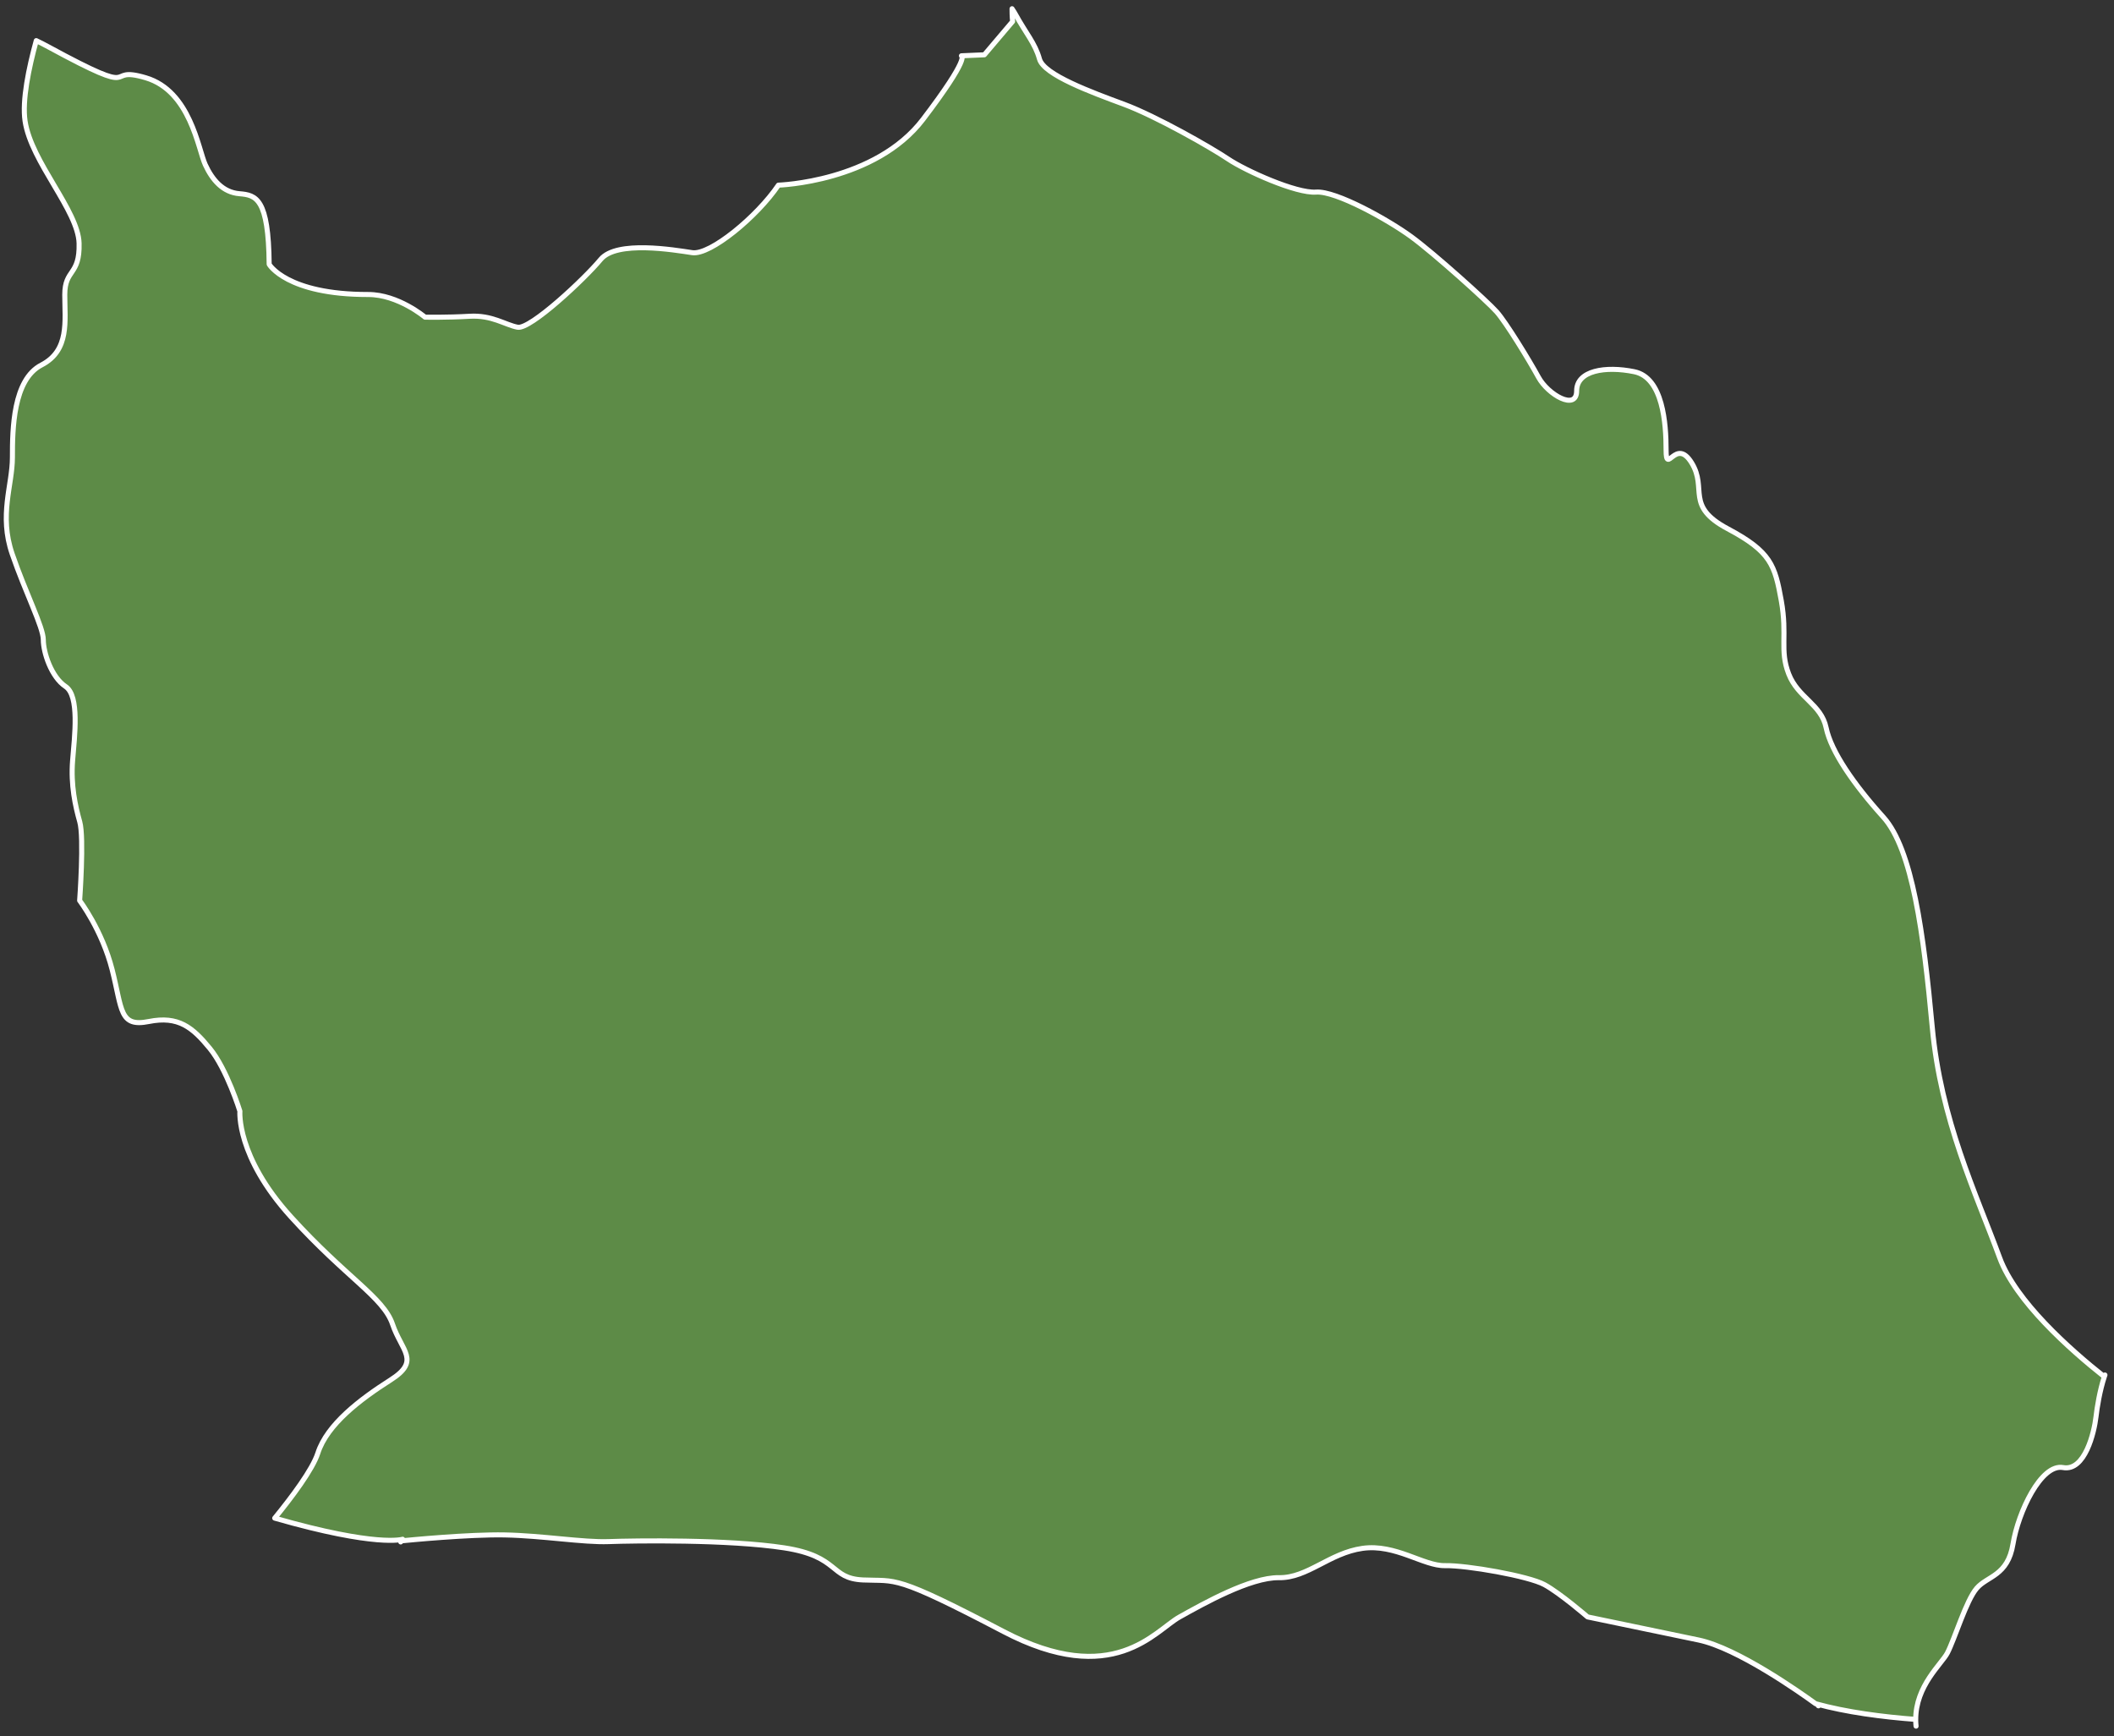 <?xml version="1.0" encoding="UTF-8" standalone="no"?><!DOCTYPE svg PUBLIC "-//W3C//DTD SVG 1.1//EN" "http://www.w3.org/Graphics/SVG/1.1/DTD/svg11.dtd"><svg width="100%" height="100%" viewBox="0 0 235 193" version="1.1" xmlns="http://www.w3.org/2000/svg" xmlns:xlink="http://www.w3.org/1999/xlink" xml:space="preserve" style="fill-rule:evenodd;clip-rule:evenodd;stroke-linecap:round;stroke-linejoin:round;stroke-miterlimit:1.5;"><rect x="0" y="0" width="235" height="193" fill="#333333" stroke="none"/><path id="tinggimoncong" d="M212.989,191.805l0.008,0.08l-0.003,-0.023l-0.005,-0.057Zm-0.009,-0.111l0.006,0.074l-0.003,-0.029l-0.003,-0.045Zm-0.008,-0.112l0.005,0.069l-0.003,-0.034l-0.002,-0.035Zm-0.006,-0.113l0.003,0.066l-0.002,-0.039l-0.001,-0.027Zm-0.004,-0.112l0.002,0.061l-0.002,-0.043l0,-0.018Zm-0.003,-0.112l0.001,0.054l-0.001,-0.043l0,-0.011Zm-100.456,-190.274l0,0.008c0.147,0.213 0.262,0.396 0.343,0.543c1.191,2.18 2.223,3.286 2.708,5.043c0.485,1.756 5.811,3.699 9.383,5.023c3.572,1.324 9.677,4.803 11.587,6.09c1.909,1.287 7.572,3.84 9.772,3.675c2.2,-0.165 8.04,3.097 10.592,4.964c2.552,1.868 8.443,7.168 9.487,8.344c1.044,1.176 3.594,5.34 4.652,7.278c1.059,1.937 4.239,3.772 4.239,1.51c0,-2.262 3.194,-2.784 6.403,-2.129c3.209,0.654 3.54,5.809 3.54,8.7c0,2.892 1.065,-1.467 2.845,1.436c1.781,2.903 -0.777,4.782 4.017,7.328c4.794,2.547 5.236,4.051 5.942,7.981c0.706,3.93 -0.207,5.475 0.824,8.145c1.031,2.67 3.619,3.356 4.166,5.998c0.547,2.642 3.108,6.328 6.351,9.917c3.243,3.588 4.486,12.98 5.441,23.343c0.955,10.363 4.809,18.351 7.498,25.653c1.783,4.841 7.788,10.177 11.634,13.224c-0.509,1.552 -0.806,3.379 -0.931,4.476c-0.192,1.68 -1.218,6.067 -3.661,5.619c-2.442,-0.447 -4.981,4.95 -5.564,8.507c-0.583,3.556 -2.847,3.531 -4.031,4.91c-1.183,1.378 -2.43,5.594 -3.265,7.202c-0.626,1.207 -3.534,3.645 -3.517,7.408l0,-0.03c-3.68,-0.278 -7.703,-0.796 -11.129,-1.744c-1.775,-1.291 -8.708,-6.183 -13.007,-7.082c-4.962,-1.037 -12.341,-2.567 -12.341,-2.567c0,0 -3.041,-2.63 -4.798,-3.589c-1.757,-0.959 -8.659,-2.164 -11.045,-2.111c-2.387,0.053 -5.506,-2.441 -9.178,-1.921c-3.672,0.519 -6.113,3.313 -9.284,3.259c-3.171,-0.053 -8.377,2.875 -11.074,4.38c-2.698,1.504 -7.345,7.999 -19.566,1.598c-12.22,-6.402 -11.826,-5.56 -15.59,-5.725c-3.764,-0.165 -2.566,-2.614 -8.761,-3.568c-6.196,-0.955 -16.695,-0.802 -19.522,-0.696c-2.827,0.105 -7.351,-0.66 -11.556,-0.742c-3.966,-0.078 -10.725,0.582 -11.481,0.657l-0.083,0.122c0.135,-0.199 0.213,-0.299 0.213,-0.299c0,0 -2.836,0.923 -14.217,-2.347c1.872,-2.294 4.201,-5.385 4.794,-7.225c1.03,-3.197 4.705,-5.987 8.081,-8.133c3.377,-2.146 1.235,-3.205 0.222,-6.197c-1.012,-2.992 -5.158,-5.181 -11.282,-11.926c-6.123,-6.745 -5.685,-11.754 -5.685,-11.754c0,0 -1.437,-4.659 -3.352,-6.991c-1.915,-2.333 -3.484,-3.64 -6.775,-2.981c-3.291,0.659 -2.946,-1.323 -4.072,-5.75c-1.126,-4.428 -3.617,-7.695 -3.617,-7.695c0,0 0.51,-6.981 0.015,-8.742c-0.495,-1.76 -1.016,-4.094 -0.796,-6.82c0.22,-2.727 0.788,-7.19 -0.788,-8.237c-1.577,-1.047 -2.469,-3.769 -2.469,-5.184c0,-1.415 -1.971,-5.213 -3.461,-9.55c-1.49,-4.338 0.026,-7.617 0.026,-10.735c0,-3.117 0.068,-8.637 3.225,-10.265c3.157,-1.628 2.595,-4.911 2.595,-7.811c0,-2.9 1.684,-2.08 1.592,-5.716c-0.092,-3.636 -5.327,-9.039 -6.006,-13.594c-0.34,-2.284 0.411,-5.901 1.245,-8.939c0.447,0.215 0.897,0.445 1.349,0.691c10.977,5.967 5.858,1.969 10.823,3.438c4.964,1.469 5.835,7.958 6.615,9.655c0.78,1.696 1.953,3.083 3.804,3.234c1.852,0.15 3.231,0.516 3.3,7.846c0,0 1.926,3.368 11.008,3.358c3.338,-0.003 6.316,2.518 6.316,2.518c0,0 2.439,0.05 4.95,-0.099c2.511,-0.149 3.93,0.947 5.343,1.219c1.414,0.271 7.451,-5.382 9.231,-7.535c1.78,-2.152 8.187,-1.052 10.185,-0.754c1.998,0.299 7.218,-4.012 9.576,-7.506c0,0 10.765,-0.337 16.079,-7.318c5.315,-6.981 4.266,-7.062 4.266,-7.062l2.549,-0.11l3.142,-3.707c0,0 -0.071,-0.573 -0.064,-1.406l0,0l0,-0.008Zm89.641,188.652l0.007,0.005l-0.048,-0.035l0.041,0.03Zm31.849,-36.774l-0.038,0.112l0.024,-0.07l0.014,-0.042Z" style="fill:#5d8b47;stroke:#fff;stroke-width:0.56px;"/></svg>